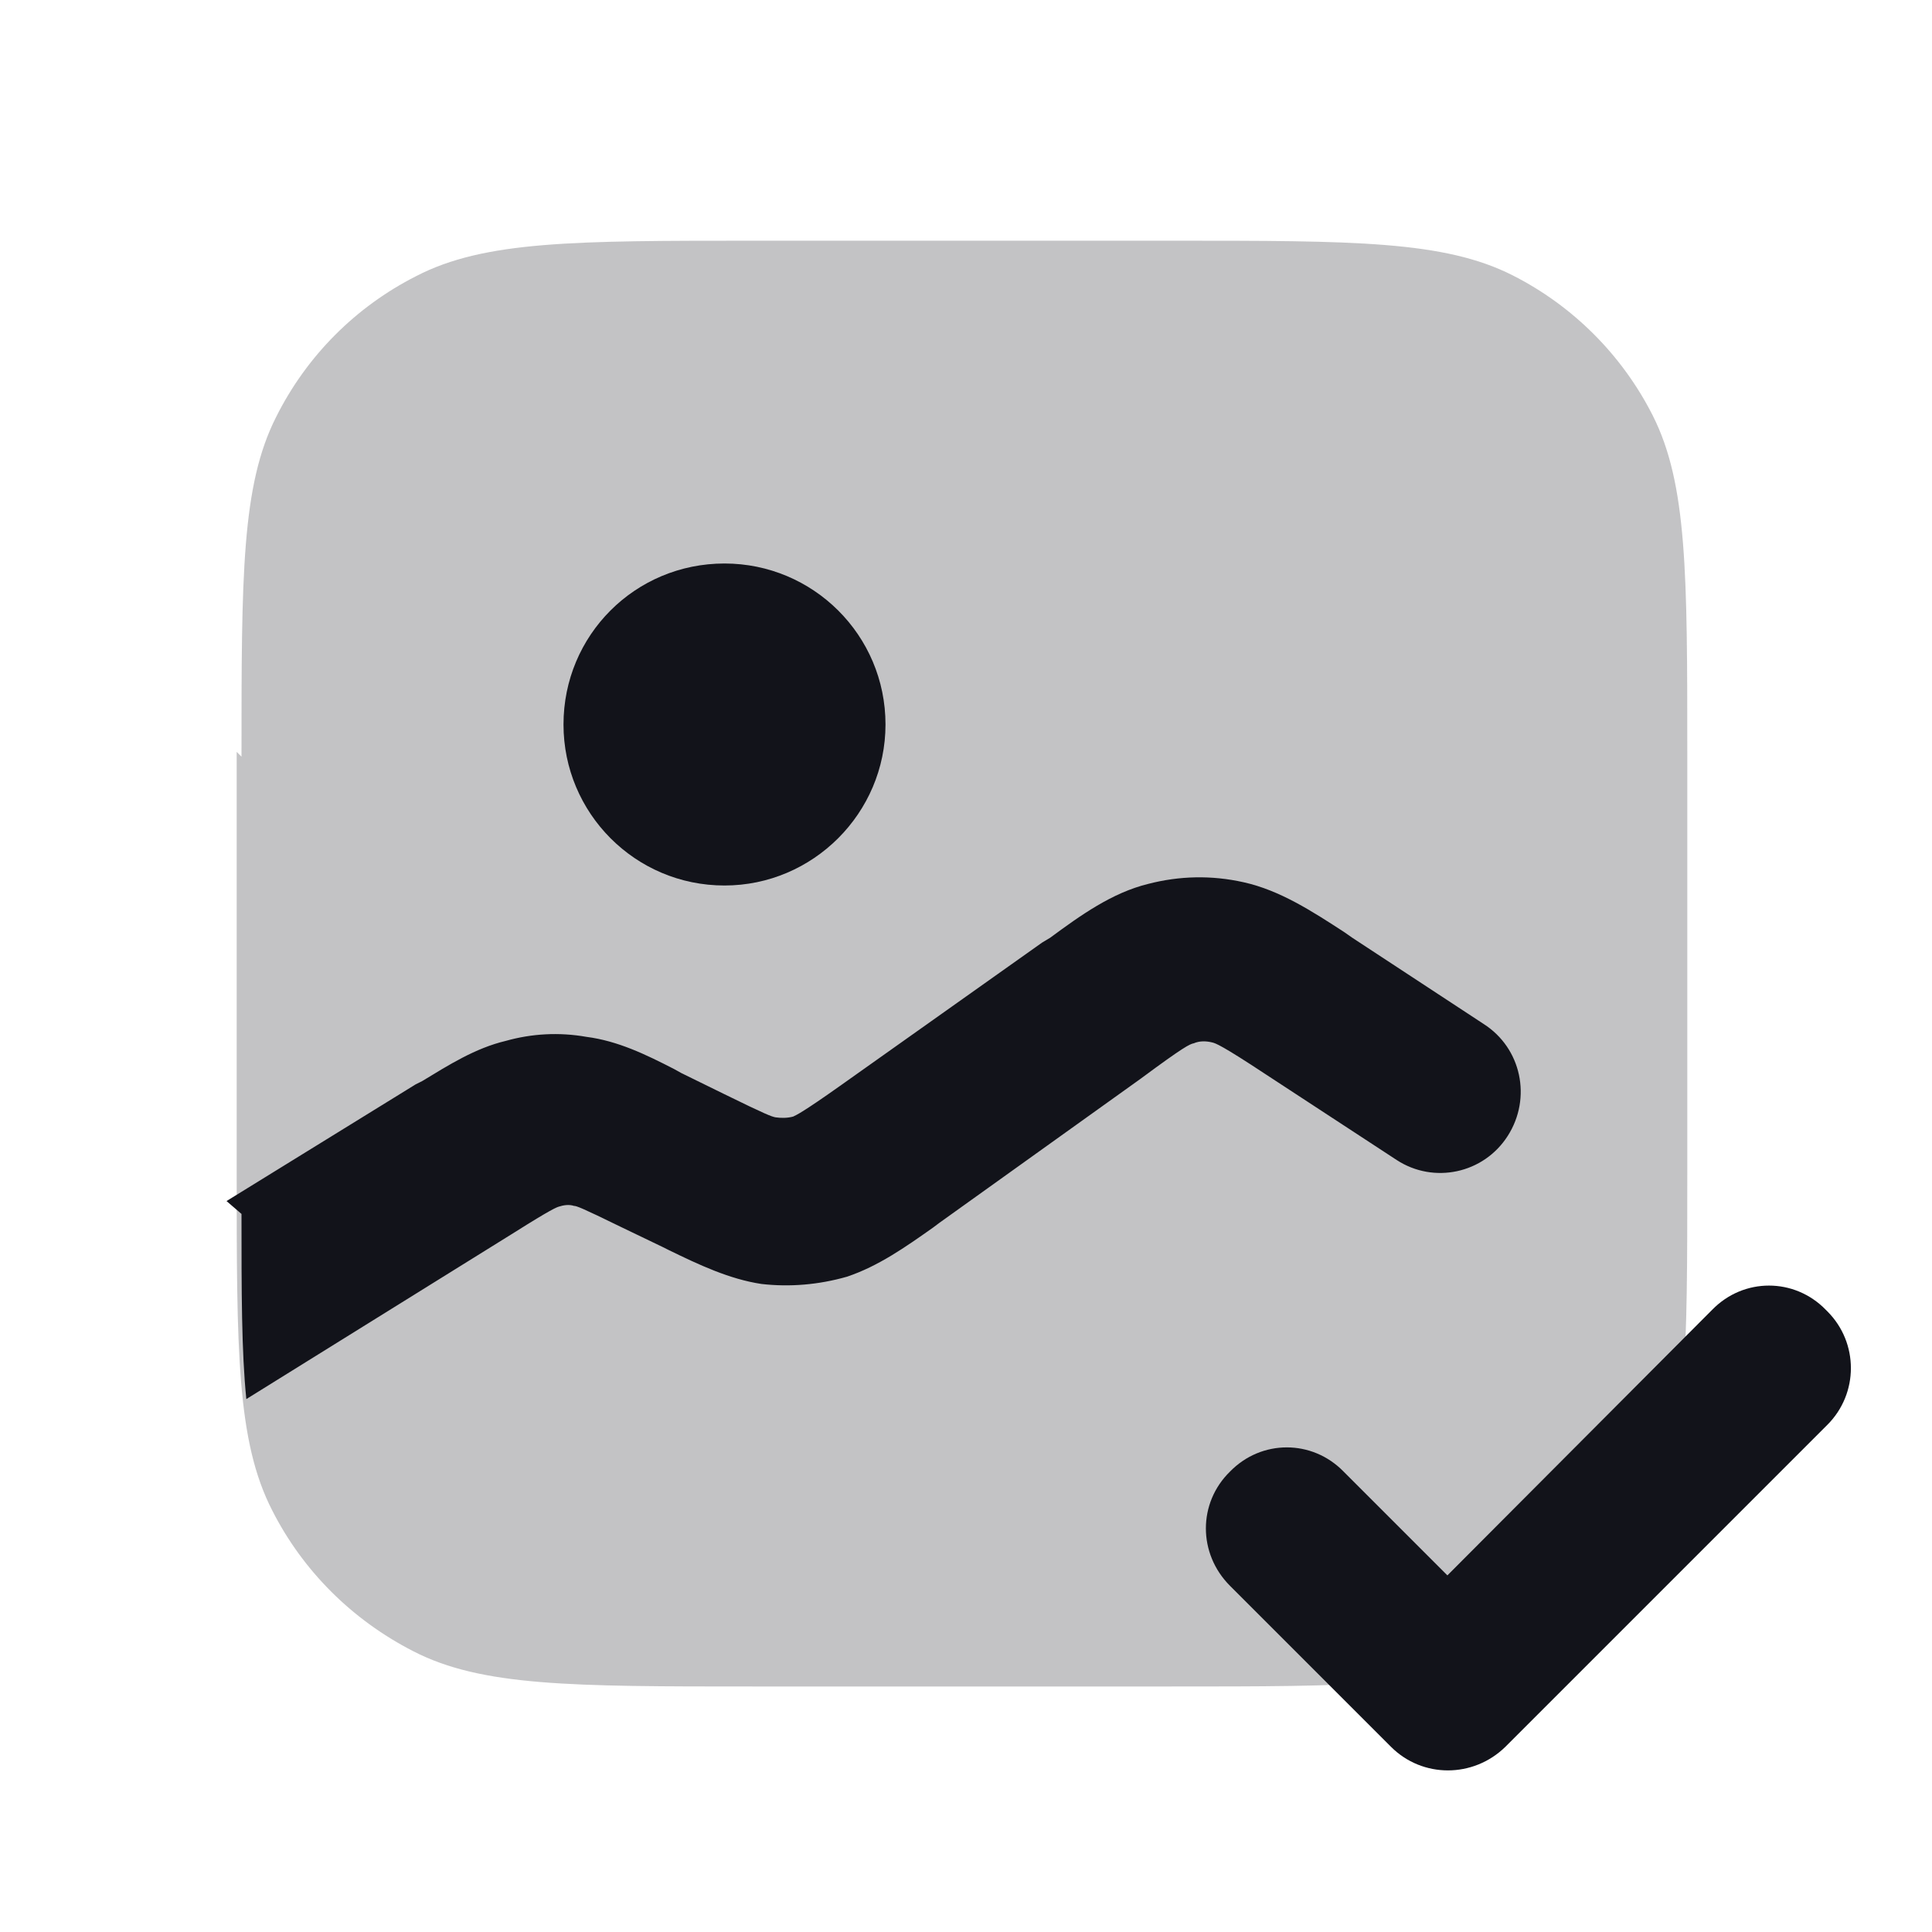 <svg viewBox="0 0 24 24" xmlns="http://www.w3.org/2000/svg"><g><g fill="#12131A"><path opacity=".25" d="M3 9.4c0-2.25 0-3.37.43-4.22 .38-.76.99-1.37 1.74-1.75 .85-.44 1.97-.44 4.21-.44h5.2c2.24 0 3.36 0 4.21.43 .75.38 1.36.99 1.74 1.74 .43.85.43 1.97.43 4.21v5.2c0 2.24 0 3.36-.44 4.21 -.39.75-1 1.36-1.75 1.74 -.86.43-1.98.43-4.22.43h-5.2c-2.25 0-3.37 0-4.22-.44 -.76-.39-1.37-1-1.75-1.75 -.44-.86-.44-1.98-.44-4.22v-5.2Z"/><path fill="#12131A" fill-rule="evenodd" d="M22.7 16.29c.39.39.39 1.02 0 1.41l-4 4c-.4.39-1.03.39-1.42 0l-2-2c-.4-.4-.4-1.03 0-1.42 .39-.4 1.02-.4 1.41 0l1.29 1.29 3.29-3.3c.39-.4 1.02-.4 1.41 0Z"/><path d="M9 11c1.1 0 2-.9 2-2 0-1.11-.9-2-2-2 -1.11 0-2 .89-2 2 0 1.1.89 2 2 2Z"/><path d="M3 15.08c0 .97 0 1.71.06 2.3l3.33-2.07c.46-.29.52-.31.55-.32 .06-.02.13-.03.19-.01 .03 0 .09.02.58.26l.52.25 .08.04c.37.18.75.36 1.15.42 .35.04.71.01 1.06-.09 .39-.13.73-.37 1.07-.61l.08-.06 2.5-1.79c.54-.4.61-.43.66-.44 .07-.03.15-.03.23-.01 .04.01.11.03.67.4l1.62 1.06c.46.3 1.08.17 1.38-.3 .3-.47.17-1.09-.3-1.39l-1.63-1.07 -.1-.07c-.4-.26-.8-.52-1.25-.62 -.4-.09-.8-.08-1.186.02 -.45.11-.84.39-1.22.67l-.1.06 -2.51 1.78c-.48.34-.54.36-.58.38 -.07.02-.15.02-.22.01 -.05-.01-.11-.03-.64-.29l-.53-.26 -.09-.05c-.35-.18-.7-.35-1.09-.4 -.34-.06-.68-.04-1 .05 -.38.09-.71.3-1.04.5l-.08.04 -2.35 1.45Z"/></g></g></svg>